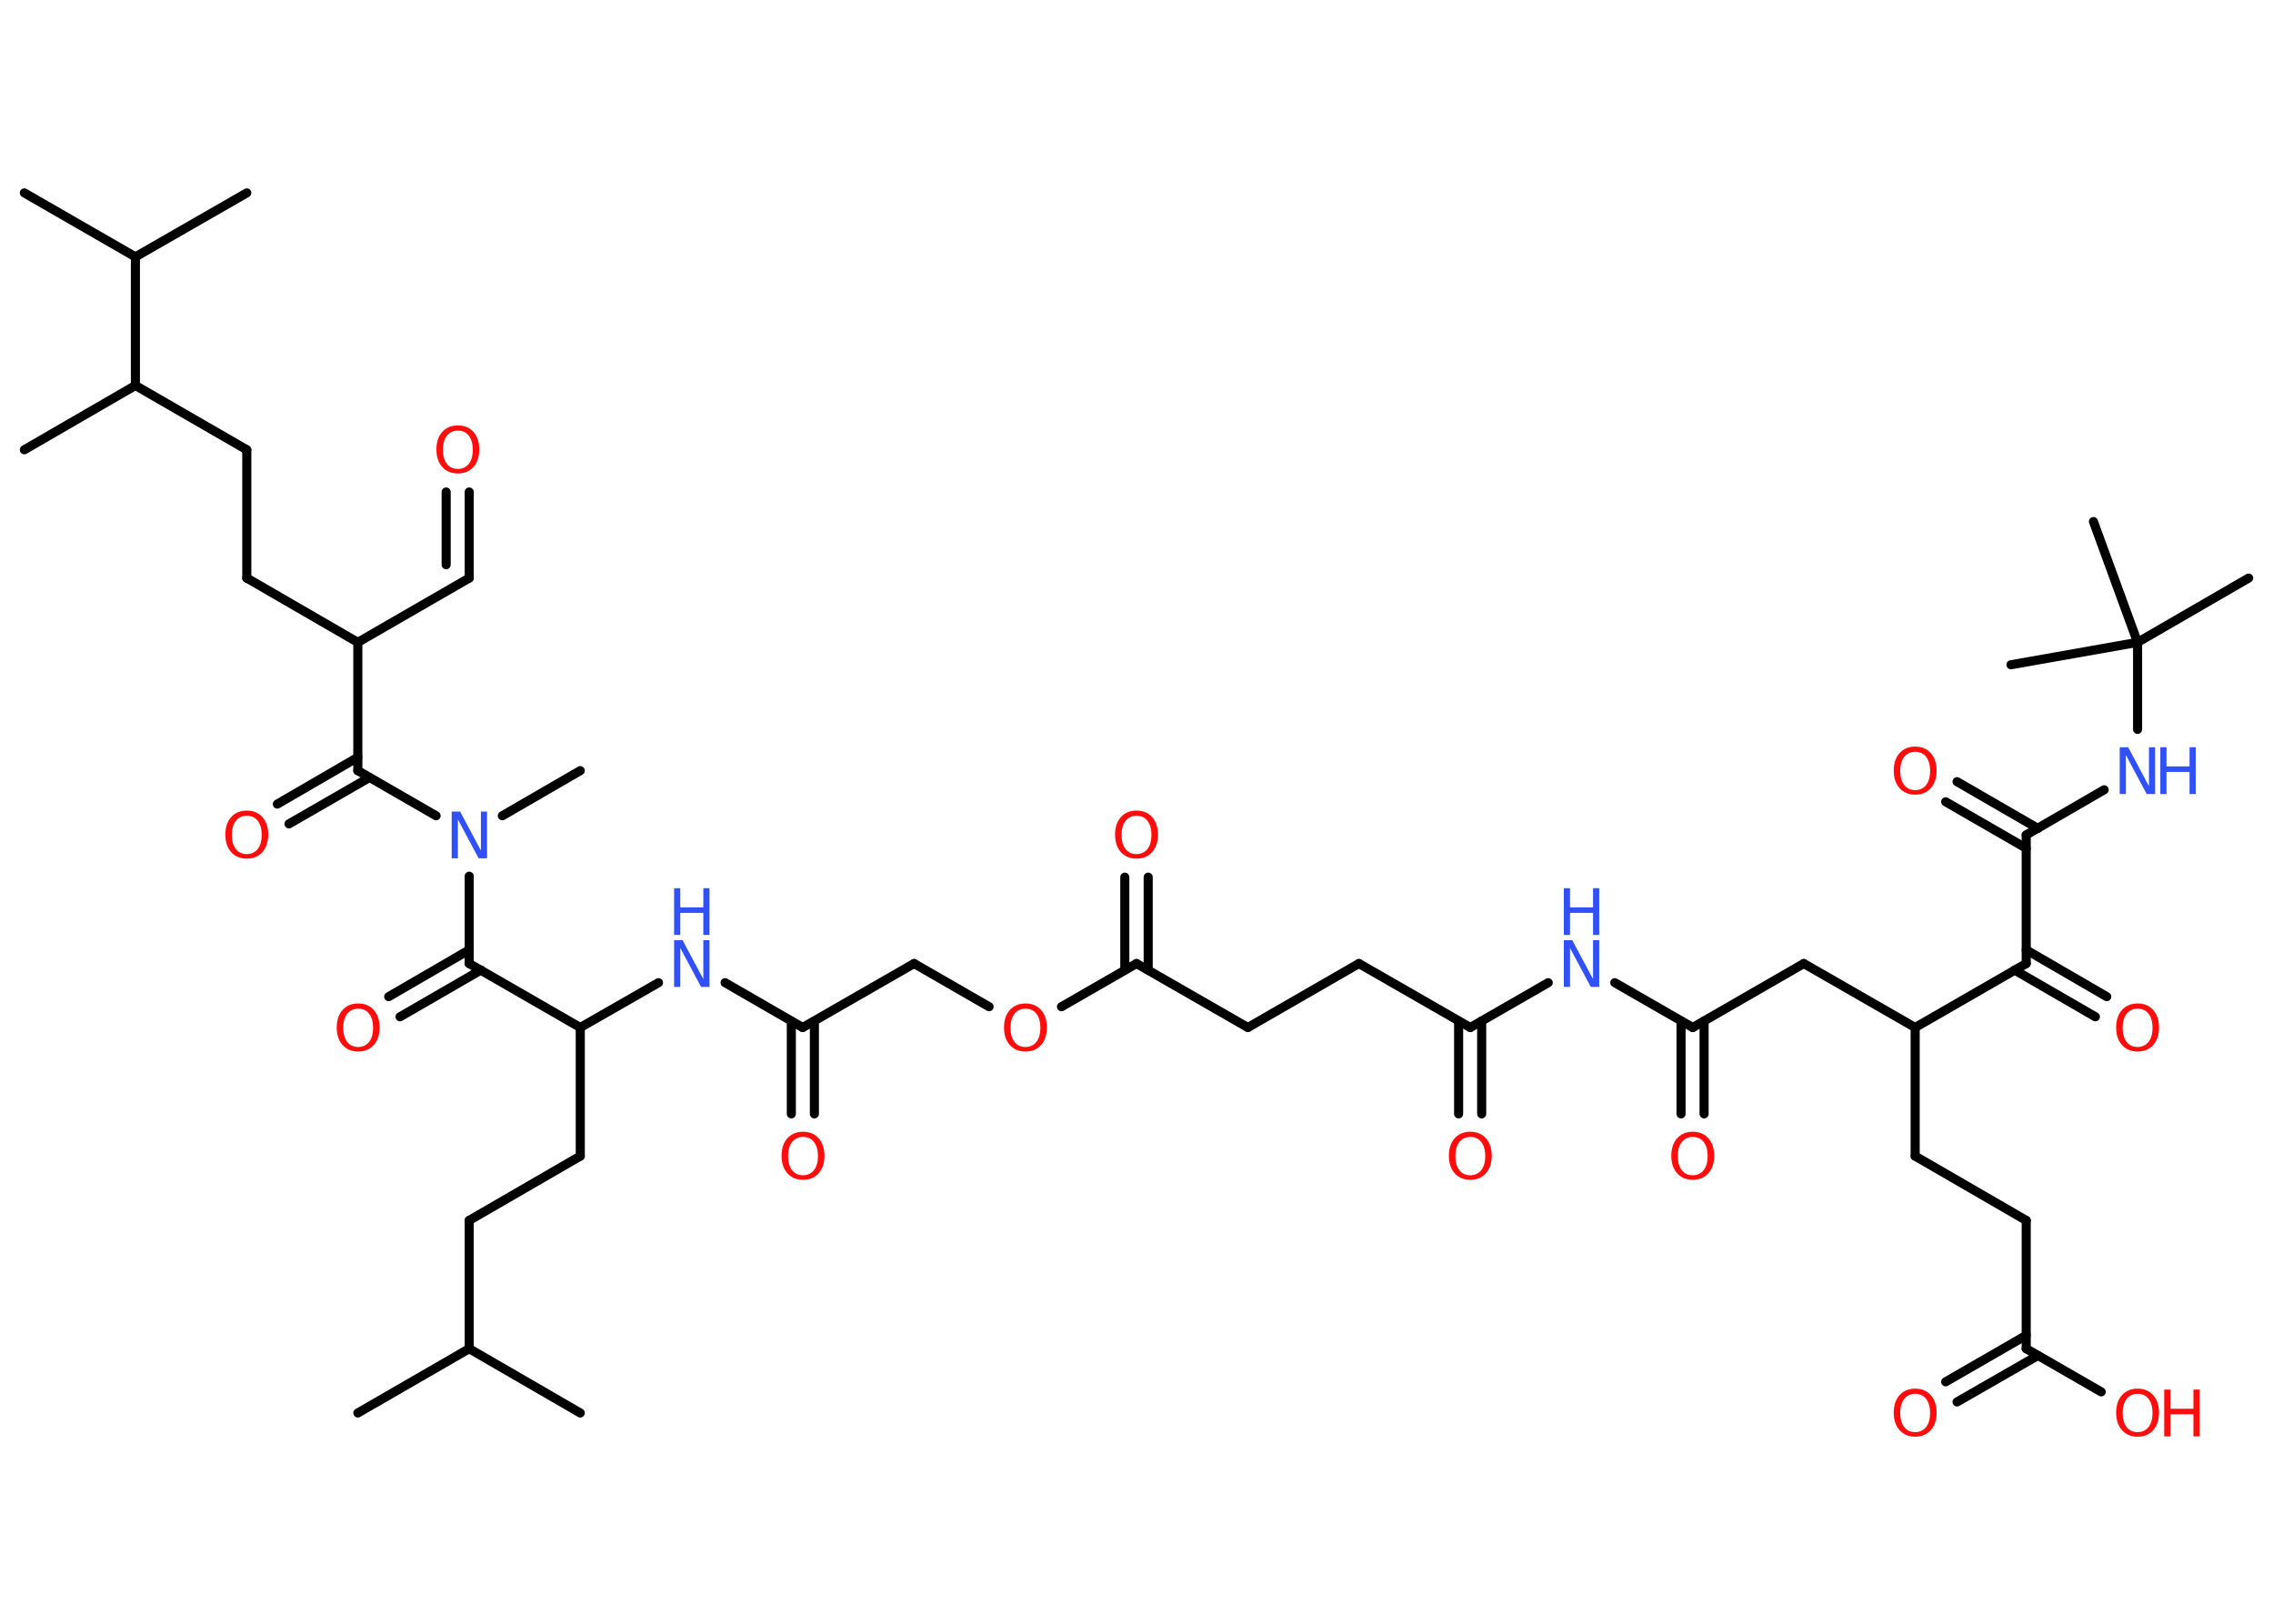 <?xml version='1.0' encoding='UTF-8'?>
<!DOCTYPE svg PUBLIC "-//W3C//DTD SVG 1.1//EN" "http://www.w3.org/Graphics/SVG/1.1/DTD/svg11.dtd">
<svg version='1.2' xmlns='http://www.w3.org/2000/svg' xmlns:xlink='http://www.w3.org/1999/xlink' width='70.0mm' height='50.0mm' viewBox='0 0 70.0 50.0'>
  <desc>Generated by the Chemistry Development Kit (http://github.com/cdk)</desc>
  <g stroke-linecap='round' stroke-linejoin='round' stroke='#000000' stroke-width='.28' fill='#FF0D0D'>
    <rect x='.0' y='.0' width='70.0' height='50.0' fill='#FFFFFF' stroke='none'/>
    <g id='mol1' class='mol'>
      <line id='mol1bnd1' class='bond' x1='69.25' y1='17.8' x2='65.83' y2='19.78'/>
      <line id='mol1bnd2' class='bond' x1='65.83' y1='19.78' x2='64.47' y2='16.06'/>
      <line id='mol1bnd3' class='bond' x1='65.83' y1='19.78' x2='61.93' y2='20.47'/>
      <line id='mol1bnd4' class='bond' x1='65.83' y1='19.78' x2='65.83' y2='22.46'/>
      <line id='mol1bnd5' class='bond' x1='64.8' y1='24.32' x2='62.4' y2='25.71'/>
      <g id='mol1bnd6' class='bond'>
        <line x1='62.4' y1='26.12' x2='59.92' y2='24.69'/>
        <line x1='62.76' y1='25.51' x2='60.27' y2='24.07'/>
      </g>
      <line id='mol1bnd7' class='bond' x1='62.4' y1='25.71' x2='62.4' y2='29.67'/>
      <g id='mol1bnd8' class='bond'>
        <line x1='62.4' y1='29.25' x2='64.88' y2='30.69'/>
        <line x1='62.04' y1='29.87' x2='64.53' y2='31.31'/>
      </g>
      <line id='mol1bnd9' class='bond' x1='62.4' y1='29.67' x2='58.98' y2='31.64'/>
      <line id='mol1bnd10' class='bond' x1='58.98' y1='31.64' x2='58.98' y2='35.6'/>
      <line id='mol1bnd11' class='bond' x1='58.98' y1='35.6' x2='62.4' y2='37.58'/>
      <line id='mol1bnd12' class='bond' x1='62.4' y1='37.58' x2='62.4' y2='41.53'/>
      <g id='mol1bnd13' class='bond'>
        <line x1='62.76' y1='41.74' x2='60.27' y2='43.17'/>
        <line x1='62.4' y1='41.12' x2='59.92' y2='42.55'/>
      </g>
      <line id='mol1bnd14' class='bond' x1='62.4' y1='41.53' x2='64.71' y2='42.86'/>
      <line id='mol1bnd15' class='bond' x1='58.98' y1='31.64' x2='55.55' y2='29.67'/>
      <line id='mol1bnd16' class='bond' x1='55.55' y1='29.67' x2='52.13' y2='31.64'/>
      <g id='mol1bnd17' class='bond'>
        <line x1='52.48' y1='31.44' x2='52.48' y2='34.3'/>
        <line x1='51.77' y1='31.44' x2='51.77' y2='34.3'/>
      </g>
      <line id='mol1bnd18' class='bond' x1='52.13' y1='31.64' x2='49.73' y2='30.26'/>
      <line id='mol1bnd19' class='bond' x1='47.68' y1='30.26' x2='45.28' y2='31.64'/>
      <g id='mol1bnd20' class='bond'>
        <line x1='45.63' y1='31.44' x2='45.63' y2='34.3'/>
        <line x1='44.92' y1='31.44' x2='44.92' y2='34.3'/>
      </g>
      <line id='mol1bnd21' class='bond' x1='45.28' y1='31.64' x2='41.85' y2='29.67'/>
      <line id='mol1bnd22' class='bond' x1='41.85' y1='29.67' x2='38.43' y2='31.64'/>
      <line id='mol1bnd23' class='bond' x1='38.43' y1='31.64' x2='35.0' y2='29.67'/>
      <g id='mol1bnd24' class='bond'>
        <line x1='34.64' y1='29.87' x2='34.64' y2='27.01'/>
        <line x1='35.36' y1='29.87' x2='35.36' y2='27.01'/>
      </g>
      <line id='mol1bnd25' class='bond' x1='35.0' y1='29.67' x2='32.69' y2='31.0'/>
      <line id='mol1bnd26' class='bond' x1='30.46' y1='31.0' x2='28.15' y2='29.67'/>
      <line id='mol1bnd27' class='bond' x1='28.15' y1='29.67' x2='24.72' y2='31.64'/>
      <g id='mol1bnd28' class='bond'>
        <line x1='25.08' y1='31.44' x2='25.08' y2='34.3'/>
        <line x1='24.37' y1='31.44' x2='24.37' y2='34.3'/>
      </g>
      <line id='mol1bnd29' class='bond' x1='24.72' y1='31.64' x2='22.33' y2='30.26'/>
      <line id='mol1bnd30' class='bond' x1='20.28' y1='30.26' x2='17.87' y2='31.64'/>
      <line id='mol1bnd31' class='bond' x1='17.87' y1='31.64' x2='17.87' y2='35.6'/>
      <line id='mol1bnd32' class='bond' x1='17.87' y1='35.6' x2='14.45' y2='37.58'/>
      <line id='mol1bnd33' class='bond' x1='14.45' y1='37.58' x2='14.45' y2='41.53'/>
      <line id='mol1bnd34' class='bond' x1='14.45' y1='41.53' x2='11.02' y2='43.51'/>
      <line id='mol1bnd35' class='bond' x1='14.45' y1='41.53' x2='17.87' y2='43.51'/>
      <line id='mol1bnd36' class='bond' x1='17.87' y1='31.64' x2='14.45' y2='29.67'/>
      <g id='mol1bnd37' class='bond'>
        <line x1='14.81' y1='29.87' x2='12.32' y2='31.31'/>
        <line x1='14.45' y1='29.25' x2='11.97' y2='30.69'/>
      </g>
      <line id='mol1bnd38' class='bond' x1='14.45' y1='29.67' x2='14.45' y2='26.98'/>
      <line id='mol1bnd39' class='bond' x1='15.47' y1='25.12' x2='17.87' y2='23.73'/>
      <line id='mol1bnd40' class='bond' x1='13.43' y1='25.12' x2='11.02' y2='23.73'/>
      <g id='mol1bnd41' class='bond'>
        <line x1='11.38' y1='23.94' x2='8.9' y2='25.37'/>
        <line x1='11.02' y1='23.32' x2='8.54' y2='24.76'/>
      </g>
      <line id='mol1bnd42' class='bond' x1='11.02' y1='23.73' x2='11.02' y2='19.78'/>
      <line id='mol1bnd43' class='bond' x1='11.02' y1='19.78' x2='7.6' y2='17.8'/>
      <line id='mol1bnd44' class='bond' x1='7.6' y1='17.8' x2='7.6' y2='13.85'/>
      <line id='mol1bnd45' class='bond' x1='7.6' y1='13.85' x2='4.17' y2='11.87'/>
      <line id='mol1bnd46' class='bond' x1='4.17' y1='11.87' x2='.75' y2='13.85'/>
      <line id='mol1bnd47' class='bond' x1='4.17' y1='11.87' x2='4.17' y2='7.91'/>
      <line id='mol1bnd48' class='bond' x1='4.17' y1='7.91' x2='.75' y2='5.94'/>
      <line id='mol1bnd49' class='bond' x1='4.17' y1='7.91' x2='7.6' y2='5.94'/>
      <line id='mol1bnd50' class='bond' x1='11.02' y1='19.78' x2='14.45' y2='17.8'/>
      <g id='mol1bnd51' class='bond'>
        <line x1='14.45' y1='17.8' x2='14.45' y2='15.15'/>
        <line x1='13.74' y1='17.39' x2='13.74' y2='15.15'/>
      </g>
      <g id='mol1atm5' class='atom'>
        <path d='M65.28 23.01h.26l.64 1.2v-1.2h.19v1.44h-.26l-.64 -1.2v1.2h-.19v-1.44z' stroke='none' fill='#3050F8'/>
        <path d='M66.53 23.01h.19v.59h.71v-.59h.19v1.44h-.19v-.68h-.71v.68h-.19v-1.44z' stroke='none' fill='#3050F8'/>
      </g>
      <path id='mol1atm7' class='atom' d='M58.98 23.15q-.21 .0 -.34 .16q-.12 .16 -.12 .43q.0 .27 .12 .43q.12 .16 .34 .16q.21 .0 .34 -.16q.12 -.16 .12 -.43q.0 -.27 -.12 -.43q-.12 -.16 -.34 -.16zM58.98 22.99q.3 .0 .48 .2q.18 .2 .18 .54q.0 .34 -.18 .54q-.18 .2 -.48 .2q-.3 .0 -.48 -.2q-.18 -.2 -.18 -.54q.0 -.34 .18 -.54q.18 -.2 .48 -.2z' stroke='none'/>
      <path id='mol1atm9' class='atom' d='M65.83 31.06q-.21 .0 -.34 .16q-.12 .16 -.12 .43q.0 .27 .12 .43q.12 .16 .34 .16q.21 .0 .34 -.16q.12 -.16 .12 -.43q.0 -.27 -.12 -.43q-.12 -.16 -.34 -.16zM65.83 30.9q.3 .0 .48 .2q.18 .2 .18 .54q.0 .34 -.18 .54q-.18 .2 -.48 .2q-.3 .0 -.48 -.2q-.18 -.2 -.18 -.54q.0 -.34 .18 -.54q.18 -.2 .48 -.2z' stroke='none'/>
      <path id='mol1atm14' class='atom' d='M58.98 42.92q-.21 .0 -.34 .16q-.12 .16 -.12 .43q.0 .27 .12 .43q.12 .16 .34 .16q.21 .0 .34 -.16q.12 -.16 .12 -.43q.0 -.27 -.12 -.43q-.12 -.16 -.34 -.16zM58.98 42.76q.3 .0 .48 .2q.18 .2 .18 .54q.0 .34 -.18 .54q-.18 .2 -.48 .2q-.3 .0 -.48 -.2q-.18 -.2 -.18 -.54q.0 -.34 .18 -.54q.18 -.2 .48 -.2z' stroke='none'/>
      <g id='mol1atm15' class='atom'>
        <path d='M65.83 42.92q-.21 .0 -.34 .16q-.12 .16 -.12 .43q.0 .27 .12 .43q.12 .16 .34 .16q.21 .0 .34 -.16q.12 -.16 .12 -.43q.0 -.27 -.12 -.43q-.12 -.16 -.34 -.16zM65.83 42.76q.3 .0 .48 .2q.18 .2 .18 .54q.0 .34 -.18 .54q-.18 .2 -.48 .2q-.3 .0 -.48 -.2q-.18 -.2 -.18 -.54q.0 -.34 .18 -.54q.18 -.2 .48 -.2z' stroke='none'/>
        <path d='M66.65 42.79h.19v.59h.71v-.59h.19v1.44h-.19v-.68h-.71v.68h-.19v-1.44z' stroke='none'/>
      </g>
      <path id='mol1atm18' class='atom' d='M52.13 35.01q-.21 .0 -.34 .16q-.12 .16 -.12 .43q.0 .27 .12 .43q.12 .16 .34 .16q.21 .0 .34 -.16q.12 -.16 .12 -.43q.0 -.27 -.12 -.43q-.12 -.16 -.34 -.16zM52.13 34.85q.3 .0 .48 .2q.18 .2 .18 .54q.0 .34 -.18 .54q-.18 .2 -.48 .2q-.3 .0 -.48 -.2q-.18 -.2 -.18 -.54q.0 -.34 .18 -.54q.18 -.2 .48 -.2z' stroke='none'/>
      <g id='mol1atm19' class='atom'>
        <path d='M48.16 28.95h.26l.64 1.2v-1.2h.19v1.44h-.26l-.64 -1.2v1.2h-.19v-1.44z' stroke='none' fill='#3050F8'/>
        <path d='M48.16 27.35h.19v.59h.71v-.59h.19v1.44h-.19v-.68h-.71v.68h-.19v-1.44z' stroke='none' fill='#3050F8'/>
      </g>
      <path id='mol1atm21' class='atom' d='M45.28 35.01q-.21 .0 -.34 .16q-.12 .16 -.12 .43q.0 .27 .12 .43q.12 .16 .34 .16q.21 .0 .34 -.16q.12 -.16 .12 -.43q.0 -.27 -.12 -.43q-.12 -.16 -.34 -.16zM45.28 34.85q.3 .0 .48 .2q.18 .2 .18 .54q.0 .34 -.18 .54q-.18 .2 -.48 .2q-.3 .0 -.48 -.2q-.18 -.2 -.18 -.54q.0 -.34 .18 -.54q.18 -.2 .48 -.2z' stroke='none'/>
      <path id='mol1atm25' class='atom' d='M35.0 25.12q-.21 .0 -.34 .16q-.12 .16 -.12 .43q.0 .27 .12 .43q.12 .16 .34 .16q.21 .0 .34 -.16q.12 -.16 .12 -.43q.0 -.27 -.12 -.43q-.12 -.16 -.34 -.16zM35.0 24.96q.3 .0 .48 .2q.18 .2 .18 .54q.0 .34 -.18 .54q-.18 .2 -.48 .2q-.3 .0 -.48 -.2q-.18 -.2 -.18 -.54q.0 -.34 .18 -.54q.18 -.2 .48 -.2z' stroke='none'/>
      <path id='mol1atm26' class='atom' d='M31.58 31.06q-.21 .0 -.34 .16q-.12 .16 -.12 .43q.0 .27 .12 .43q.12 .16 .34 .16q.21 .0 .34 -.16q.12 -.16 .12 -.43q.0 -.27 -.12 -.43q-.12 -.16 -.34 -.16zM31.58 30.9q.3 .0 .48 .2q.18 .2 .18 .54q.0 .34 -.18 .54q-.18 .2 -.48 .2q-.3 .0 -.48 -.2q-.18 -.2 -.18 -.54q.0 -.34 .18 -.54q.18 -.2 .48 -.2z' stroke='none'/>
      <path id='mol1atm29' class='atom' d='M24.73 35.01q-.21 .0 -.34 .16q-.12 .16 -.12 .43q.0 .27 .12 .43q.12 .16 .34 .16q.21 .0 .34 -.16q.12 -.16 .12 -.43q.0 -.27 -.12 -.43q-.12 -.16 -.34 -.16zM24.73 34.85q.3 .0 .48 .2q.18 .2 .18 .54q.0 .34 -.18 .54q-.18 .2 -.48 .2q-.3 .0 -.48 -.2q-.18 -.2 -.18 -.54q.0 -.34 .18 -.54q.18 -.2 .48 -.2z' stroke='none'/>
      <g id='mol1atm30' class='atom'>
        <path d='M20.76 28.95h.26l.64 1.2v-1.2h.19v1.44h-.26l-.64 -1.2v1.2h-.19v-1.44z' stroke='none' fill='#3050F8'/>
        <path d='M20.76 27.35h.19v.59h.71v-.59h.19v1.44h-.19v-.68h-.71v.68h-.19v-1.44z' stroke='none' fill='#3050F8'/>
      </g>
      <path id='mol1atm38' class='atom' d='M11.03 31.06q-.21 .0 -.34 .16q-.12 .16 -.12 .43q.0 .27 .12 .43q.12 .16 .34 .16q.21 .0 .34 -.16q.12 -.16 .12 -.43q.0 -.27 -.12 -.43q-.12 -.16 -.34 -.16zM11.03 30.9q.3 .0 .48 .2q.18 .2 .18 .54q.0 .34 -.18 .54q-.18 .2 -.48 .2q-.3 .0 -.48 -.2q-.18 -.2 -.18 -.54q.0 -.34 .18 -.54q.18 -.2 .48 -.2z' stroke='none'/>
      <path id='mol1atm39' class='atom' d='M13.91 24.99h.26l.64 1.2v-1.2h.19v1.44h-.26l-.64 -1.2v1.2h-.19v-1.44z' stroke='none' fill='#3050F8'/>
      <path id='mol1atm42' class='atom' d='M7.6 25.12q-.21 .0 -.34 .16q-.12 .16 -.12 .43q.0 .27 .12 .43q.12 .16 .34 .16q.21 .0 .34 -.16q.12 -.16 .12 -.43q.0 -.27 -.12 -.43q-.12 -.16 -.34 -.16zM7.6 24.96q.3 .0 .48 .2q.18 .2 .18 .54q.0 .34 -.18 .54q-.18 .2 -.48 .2q-.3 .0 -.48 -.2q-.18 -.2 -.18 -.54q.0 -.34 .18 -.54q.18 -.2 .48 -.2z' stroke='none'/>
      <path id='mol1atm52' class='atom' d='M14.1 13.26q-.21 .0 -.34 .16q-.12 .16 -.12 .43q.0 .27 .12 .43q.12 .16 .34 .16q.21 .0 .34 -.16q.12 -.16 .12 -.43q.0 -.27 -.12 -.43q-.12 -.16 -.34 -.16zM14.1 13.1q.3 .0 .48 .2q.18 .2 .18 .54q.0 .34 -.18 .54q-.18 .2 -.48 .2q-.3 .0 -.48 -.2q-.18 -.2 -.18 -.54q.0 -.34 .18 -.54q.18 -.2 .48 -.2z' stroke='none'/>
    </g>
  </g>
</svg>
